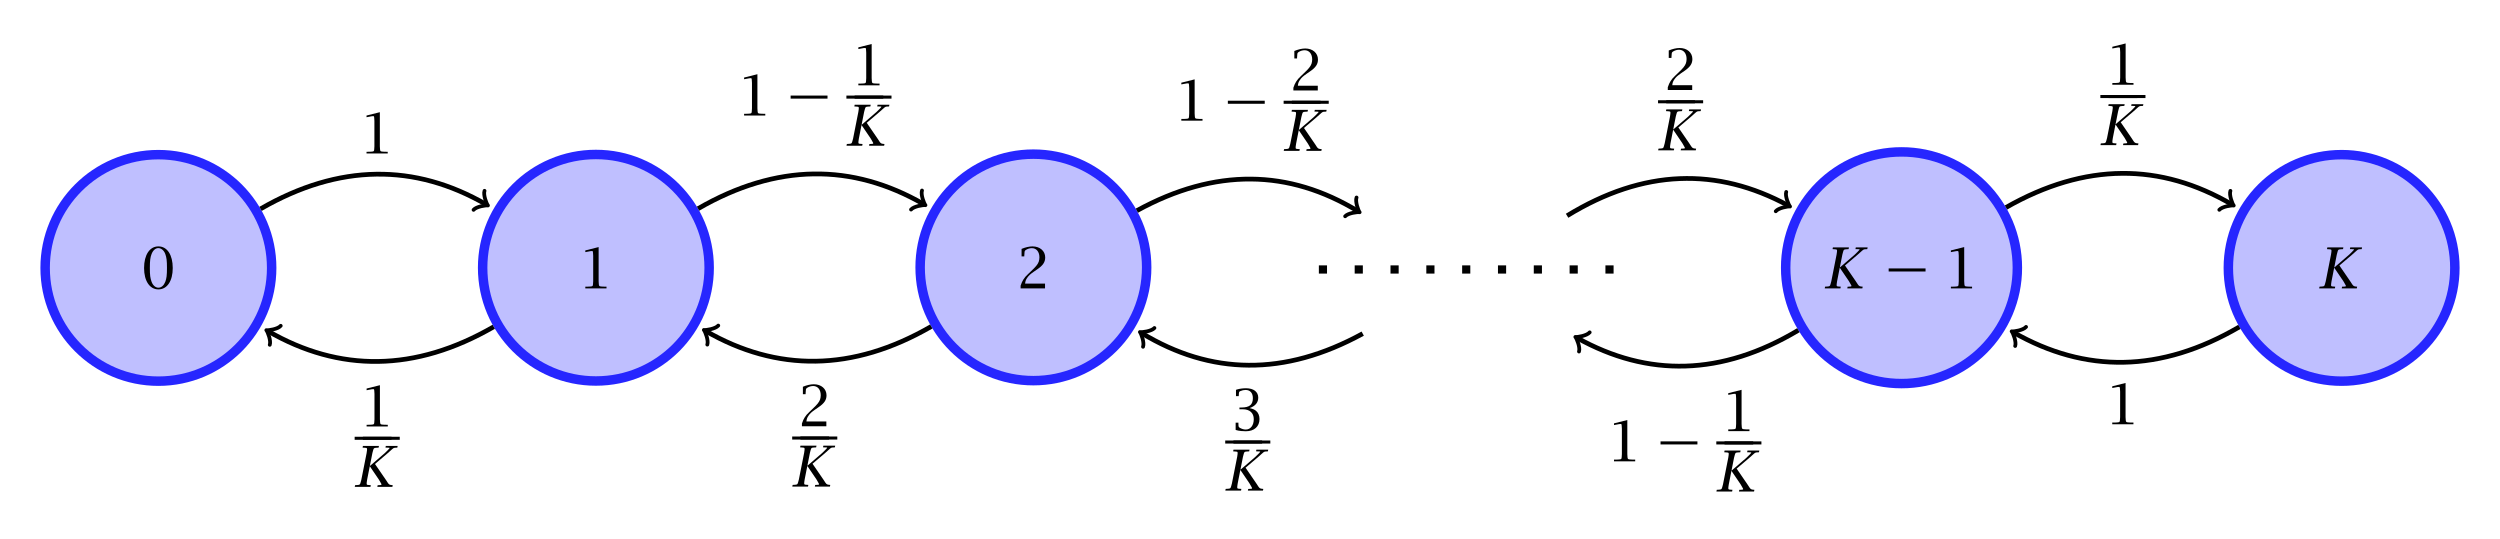 <svg xmlns="http://www.w3.org/2000/svg" xmlns:xlink="http://www.w3.org/1999/xlink" xmlns:inkscape="http://www.inkscape.org/namespaces/inkscape" version="1.1" width="791.258" height="170.74" viewBox="0 0 791.258 170.74">
<defs>
<path id="font_1_1" d="M.304-.018C.458-.018 .557 .13 .557 .359 .557 .592 .459 .741 .304 .741 .15 .741 .051 .592 .051 .359 .051 .13 .151-.018 .304-.018M.304 .012C.254 .012 .207 .052 .184 .115 .16 .179 .153 .233 .153 .361 .153 .49 .161 .55 .184 .608 .209 .672 .254 .711 .302 .711 .354 .711 .401 .671 .425 .608 .448 .545 .455 .49 .455 .361 .455 .233 .448 .174 .425 .115 .399 .05 .355 .012 .304 .012Z"/>
<path id="font_1_2" d="M.256 .575V.127L.253 .078C.251 .04 .247 .036 .208 .033L.175 .031 .117 .03V0H.491V.03L.434 .031 .401 .033C.362 .036 .358 .04 .355 .078L.352 .127V.729L.117 .67V.64L.166 .649 .209 .657C.217 .658 .226 .659 .234 .659 .249 .659 .251 .655 .253 .624L.256 .575Z"/>
<path id="font_1_6" d="M.41 .547C.41 .521 .405 .493 .398 .471 .38 .423 .348 .383 .26 .301L.209 .252C.171 .217 .149 .191 .127 .156 .106 .121 .096 .101 .078 .048V0H.509V.084H.157C.163 .13 .169 .148 .192 .183 .22 .225 .246 .249 .312 .295L.37 .335C.473 .405 .512 .464 .512 .546 .512 .66 .419 .741 .288 .741 .231 .741 .162 .725 .095 .697V.565H.143V.577C.147 .648 .148 .652 .154 .663 .158 .669 .165 .675 .175 .681 .205 .699 .241 .71 .277 .71 .357 .71 .41 .646 .41 .547Z"/>
<path id="font_1_7" d="M.133 .261H.277V.406H.133V.261Z"/>
<path id="font_1_8" d="M.432 .128 .458 .083C.473 .057 .478 .048 .478 .043 .478 .033 .464 .03 .421 .03H.41L.404 0H.67L.676 .03 .667 .031C.623 .034 .611 .04 .591 .069L.555 .124 .363 .404 .585 .593 .668 .667C.688 .685 .701 .691 .727 .691L.748 .692 .757 .693 .763 .723H.554L.548 .693H.559L.59 .692C.614 .692 .622 .69 .622 .687 .622 .683 .61 .669 .58 .639 .561 .62 .547 .605 .536 .596L.272 .368 .317 .596 .33 .645C.34 .683 .345 .687 .384 .69L.418 .692 .427 .693 .433 .723H.15L.144 .693 .153 .692 .185 .69C.219 .687 .223 .685 .223 .665 .223 .658 .222 .651 .222 .645L.215 .596 .122 .126 .109 .078C.099 .04 .094 .036 .055 .033L.021 .031 .012 .03 .006 0H.283L.289 .03 .28 .031 .25 .033C.22 .035 .216 .039 .216 .058 .216 .065 .216 .072 .217 .078L.224 .126 .271 .365 .432 .128Z"/>
<path id="font_1_3" d="M.108 .298H.759V.352H.108V.298Z"/>
<g id="font_2_1">
<clipPath id="clip_3">
<path transform="matrix(.084,0,0,.084,0,-.035)" d="M-1-1H11V2H-1Z"/>
</clipPath>
<g clip-path="url(#clip_3)">
<use data-text="&#x2212;" xlink:href="#font_1_3" transform="matrix(1,0,0,1,-.104,-.325)"/>
<use data-text="&#x2212;" xlink:href="#font_1_3" transform="matrix(1,0,0,1,.041,-.325)"/>
</g>
</g>
<path id="font_1_9" d="M.157 .401V.37H.216C.338 .37 .41 .305 .41 .195 .41 .085 .353 .012 .268 .012 .235 .012 .198 .023 .167 .041 .146 .053 .141 .062 .14 .088L.139 .122V.133H.09V.005C.128-.006 .142-.009 .189-.014 .218-.017 .245-.018 .27-.018 .418-.018 .511 .065 .511 .198 .511 .259 .488 .312 .449 .343 .419 .366 .399 .375 .337 .391 .438 .427 .489 .49 .489 .575 .489 .678 .407 .741 .272 .741 .219 .741 .155 .732 .116 .72 .112 .719 .105 .716 .096 .713V.602H.144L.145 .61C.146 .631 .147 .645 .148 .654 .149 .666 .152 .674 .156 .679 .158 .683 .165 .687 .174 .691 .203 .704 .235 .711 .265 .711 .346 .711 .394 .657 .394 .566 .394 .449 .334 .401 .189 .401H.157Z"/>
</defs>
<path transform="matrix(1.5,0,0,-1.5,50.134,91.273)" d="M23.898 4.319C23.898 17.518 13.198 28.217 0 28.217-13.198 28.217-23.898 17.518-23.898 4.319-23.898-8.879-13.198-19.578 0-19.578 13.198-19.578 23.898-8.879 23.898 4.319ZM0 4.319" fill="#bfbfff"/>
<path transform="matrix(1.5,0,0,-1.5,50.134,91.273)" stroke-width="2" stroke-linecap="butt" stroke-miterlimit="10" stroke-linejoin="miter" fill="none" stroke="#2626ff" d="M23.898 4.319C23.898 17.518 13.198 28.217 0 28.217-13.198 28.217-23.898 17.518-23.898 4.319-23.898-8.879-13.198-19.578 0-19.578 13.198-19.578 23.898-8.879 23.898 4.319ZM0 4.319"/>
<use data-text="0" xlink:href="#font_1_1" transform="matrix(17.933,0,0,-17.933,44.685,91.273)"/>
<path transform="matrix(1.5,0,0,-1.5,188.605,91.273)" d="M23.898 4.355C23.898 17.554 13.198 28.253 0 28.253-13.198 28.253-23.898 17.554-23.898 4.355-23.898-8.843-13.198-19.542 0-19.542 13.198-19.542 23.898-8.843 23.898 4.355ZM0 4.355" fill="#bfbfff"/>
<path transform="matrix(1.5,0,0,-1.5,188.605,91.273)" stroke-width="2" stroke-linecap="butt" stroke-miterlimit="10" stroke-linejoin="miter" fill="none" stroke="#2626ff" d="M23.898 4.355C23.898 17.554 13.198 28.253 0 28.253-13.198 28.253-23.898 17.554-23.898 4.355-23.898-8.843-13.198-19.542 0-19.542 13.198-19.542 23.898-8.843 23.898 4.355ZM0 4.355"/>
<use data-text="1" xlink:href="#font_1_2" transform="matrix(17.933,0,0,-17.933,183.156,91.273)"/>
<path transform="matrix(1.5,0,0,-1.5,327.076,91.273)" d="M23.898 4.427C23.898 17.625 13.198 28.325 0 28.325-13.198 28.325-23.898 17.625-23.898 4.427-23.898-8.771-13.198-19.47 0-19.47 13.198-19.47 23.898-8.771 23.898 4.427ZM0 4.427" fill="#bfbfff"/>
<path transform="matrix(1.5,0,0,-1.5,327.076,91.273)" stroke-width="2" stroke-linecap="butt" stroke-miterlimit="10" stroke-linejoin="miter" fill="none" stroke="#2626ff" d="M23.898 4.427C23.898 17.625 13.198 28.325 0 28.325-13.198 28.325-23.898 17.625-23.898 4.427-23.898-8.771-13.198-19.47 0-19.47 13.198-19.47 23.898-8.771 23.898 4.427ZM0 4.427"/>
<use data-text="2" xlink:href="#font_1_6" transform="matrix(17.933,0,0,-17.933,321.627,91.273)"/>
<use data-text="&#x22c5;" xlink:href="#font_1_7" transform="matrix(17.933,0,0,-17.933,415.039,91.273)"/>
<use data-text="&#x22c5;" xlink:href="#font_1_7" transform="matrix(17.933,0,0,-17.933,426.376,91.273)"/>
<use data-text="&#x22c5;" xlink:href="#font_1_7" transform="matrix(17.933,0,0,-17.933,437.714,91.273)"/>
<use data-text="&#x22c5;" xlink:href="#font_1_7" transform="matrix(17.933,0,0,-17.933,449.051,91.273)"/>
<use data-text="&#x22c5;" xlink:href="#font_1_7" transform="matrix(17.933,0,0,-17.933,460.389,91.273)"/>
<use data-text="&#x22c5;" xlink:href="#font_1_7" transform="matrix(17.933,0,0,-17.933,471.726,91.273)"/>
<use data-text="&#x22c5;" xlink:href="#font_1_7" transform="matrix(17.933,0,0,-17.933,483.063,91.273)"/>
<use data-text="&#x22c5;" xlink:href="#font_1_7" transform="matrix(17.933,0,0,-17.933,494.401,91.273)"/>
<use data-text="&#x22c5;" xlink:href="#font_1_7" transform="matrix(17.933,0,0,-17.933,505.738,91.273)"/>
<path transform="matrix(1.5,0,0,-1.5,601.836,91.273)" d="M24.443 4.355C24.443 17.855 13.499 28.798 0 28.798-13.499 28.798-24.443 17.855-24.443 4.355-24.443-9.144-13.499-20.087 0-20.087 13.499-20.087 24.443-9.144 24.443 4.355ZM0 4.355" fill="#bfbfff"/>
<path transform="matrix(1.5,0,0,-1.5,601.836,91.273)" stroke-width="2" stroke-linecap="butt" stroke-miterlimit="10" stroke-linejoin="miter" fill="none" stroke="#2626ff" d="M24.443 4.355C24.443 17.855 13.499 28.798 0 28.798-13.499 28.798-24.443 17.855-24.443 4.355-24.443-9.144-13.499-20.087 0-20.087 13.499-20.087 24.443-9.144 24.443 4.355ZM0 4.355"/>
<use data-text="&#x1d43e;" xlink:href="#font_1_8" transform="matrix(17.933,0,0,-17.933,577.428,91.273)"/>
<use data-text="&#x2212;" xlink:href="#font_1_3" transform="matrix(17.933,0,0,-17.933,595.831,91.273)"/>
<use data-text="1" xlink:href="#font_1_2" transform="matrix(17.933,0,0,-17.933,615.363,91.273)"/>
<path transform="matrix(1.5,0,0,-1.5,741.124,91.273)" d="M23.898 4.319C23.898 17.518 13.198 28.217 0 28.217-13.198 28.217-23.898 17.518-23.898 4.319-23.898-8.879-13.198-19.578 0-19.578 13.198-19.578 23.898-8.879 23.898 4.319ZM0 4.319" fill="#bfbfff"/>
<path transform="matrix(1.5,0,0,-1.5,741.124,91.273)" stroke-width="2" stroke-linecap="butt" stroke-miterlimit="10" stroke-linejoin="miter" fill="none" stroke="#2626ff" d="M23.898 4.319C23.898 17.518 13.198 28.217 0 28.217-13.198 28.217-23.898 17.518-23.898 4.319-23.898-8.879-13.198-19.578 0-19.578 13.198-19.578 23.898-8.879 23.898 4.319ZM0 4.319"/>
<use data-text="&#x1d43e;" xlink:href="#font_1_8" transform="matrix(17.933,0,0,-17.933,733.919,91.273)"/>
<path transform="matrix(1.5,0,0,-1.5,395.629,85.029)" stroke-width="1" stroke-linecap="butt" stroke-miterlimit="10" stroke-linejoin="miter" fill="none" stroke="#000000" d=""/>
<path transform="matrix(1.5,0,0,-1.5,395.629,85.029)" stroke-width="1" stroke-linecap="butt" stroke-miterlimit="10" stroke-linejoin="miter" fill="none" stroke="#000000" d="M-208.777 12.613C-192.167 22.211-176.201 22.217-161.17 13.547"/>
<path transform="matrix(1.299,.749,.749,-1.299,153.874,64.708)" stroke-width=".8" stroke-linecap="round" stroke-linejoin="round" fill="none" stroke="#000000" d="M-1.737 2.316C-1.592 1.447 0 .145 .434 0 0-.145-1.592-1.447-1.737-2.316"/>
<use data-text="1" xlink:href="#font_1_2" transform="matrix(17.933,0,0,-17.933,113.909,48.581)"/>
<path transform="matrix(1.5,0,0,-1.5,395.629,85.029)" stroke-width="1" stroke-linecap="butt" stroke-miterlimit="10" stroke-linejoin="miter" fill="none" stroke="#000000" d="M-159.575-12.264C-176.184-21.863-192.15-21.869-207.181-13.198"/>
<path transform="matrix(-1.299,-.749,-.749,1.299,84.857,104.826)" stroke-width=".8" stroke-linecap="round" stroke-linejoin="round" fill="none" stroke="#000000" d="M-1.737 2.316C-1.592 1.447 0 .145 .434 0 0-.145-1.592-1.447-1.737-2.316"/>
<use data-text="1" xlink:href="#font_1_2" transform="matrix(17.933,0,0,-17.933,113.932,134.987)"/>
<use data-text="&#x2044;" xlink:href="#font_2_1" transform="matrix(17.933,0,0,-17.933,112.176,138.718)"/>
<use data-text="&#x1d43e;" xlink:href="#font_1_8" transform="matrix(17.933,0,0,-17.933,112.176,154.1)"/>
<path transform="matrix(1.5,0,0,-1.5,395.629,85.029)" stroke-width="1" stroke-linecap="butt" stroke-miterlimit="10" stroke-linejoin="miter" fill="none" stroke="#000000" d="M-116.466 12.657C-99.86 22.262-83.894 22.274-68.86 13.61"/>
<path transform="matrix(1.3,.749,.749,-1.3,292.34,64.614)" stroke-width=".8" stroke-linecap="round" stroke-linejoin="round" fill="none" stroke="#000000" d="M-1.737 2.316C-1.592 1.447 0 .145 .434 0 0-.145-1.592-1.447-1.737-2.316"/>
<use data-text="1" xlink:href="#font_1_2" transform="matrix(17.933,0,0,-17.933,233.41,36.56)"/>
<use data-text="&#x2212;" xlink:href="#font_1_3" transform="matrix(17.933,0,0,-17.933,248.298,36.56)"/>
<use data-text="1" xlink:href="#font_1_2" transform="matrix(17.933,0,0,-17.933,269.572,27.003)"/>
<use data-text="&#x2044;" xlink:href="#font_2_1" transform="matrix(17.933,0,0,-17.933,267.816,30.735)"/>
<use data-text="&#x1d43e;" xlink:href="#font_1_8" transform="matrix(17.933,0,0,-17.933,267.816,46.116)"/>
<path transform="matrix(1.5,0,0,-1.5,395.629,85.029)" stroke-width="1" stroke-linecap="butt" stroke-miterlimit="10" stroke-linejoin="miter" fill="none" stroke="#000000" d="M-67.255-12.201C-83.86-21.806-99.826-21.818-114.861-13.153"/>
<path transform="matrix(-1.3,-.749,-.749,1.3,223.338,104.759)" stroke-width=".8" stroke-linecap="round" stroke-linejoin="round" fill="none" stroke="#000000" d="M-1.737 2.316C-1.592 1.447 0 .145 .434 0 0-.145-1.592-1.447-1.737-2.316"/>
<use data-text="2" xlink:href="#font_1_6" transform="matrix(17.933,0,0,-17.933,252.414,134.906)"/>
<use data-text="&#x2044;" xlink:href="#font_2_1" transform="matrix(17.933,0,0,-17.933,250.658,138.638)"/>
<use data-text="&#x1d43e;" xlink:href="#font_1_8" transform="matrix(17.933,0,0,-17.933,250.658,154.019)"/>
<path transform="matrix(1.5,0,0,-1.5,395.629,85.029)" stroke-width="1" stroke-linecap="butt" stroke-miterlimit="10" stroke-linejoin="miter" fill="none" stroke="#000000" d="M159.511 12.905C176.27 22.449 192.132 22.355 207.197 13.538"/>
<path transform="matrix(1.294,.758,.758,-1.294,706.424,64.722)" stroke-width=".8" stroke-linecap="round" stroke-linejoin="round" fill="none" stroke="#000000" d="M-1.737 2.316C-1.592 1.447 0 .145 .434 0 0-.145-1.592-1.447-1.737-2.316"/>
<use data-text="1" xlink:href="#font_1_2" transform="matrix(17.933,0,0,-17.933,666.457,26.822)"/>
<use data-text="&#x2044;" xlink:href="#font_2_1" transform="matrix(17.933,0,0,-17.933,664.7,30.553)"/>
<use data-text="&#x1d43e;" xlink:href="#font_1_8" transform="matrix(17.933,0,0,-17.933,664.7,45.935)"/>
<path transform="matrix(1.5,0,0,-1.5,395.629,85.029)" stroke-width="1" stroke-linecap="butt" stroke-miterlimit="10" stroke-linejoin="miter" fill="none" stroke="#000000" d="M208.767-12.284C192.114-22.013 176.253-22.095 161.091-13.444"/>
<path transform="matrix(-1.303,-.743,-.743,1.303,637.266,105.195)" stroke-width=".8" stroke-linecap="round" stroke-linejoin="round" fill="none" stroke="#000000" d="M-1.737 2.316C-1.592 1.447 0 .145 .434 0 0-.145-1.592-1.447-1.737-2.316"/>
<use data-text="1" xlink:href="#font_1_2" transform="matrix(17.933,0,0,-17.933,666.434,134.282)"/>
<path transform="matrix(1.5,0,0,-1.5,395.629,85.029)" stroke-width="1" stroke-linecap="butt" stroke-miterlimit="10" stroke-linejoin="miter" fill="none" stroke="#000000" d="M-23.874 12.237C-7.329 21.312 8.198 20.971 22.765 12.13"/>
<path transform="matrix(1.282,.778,.778,-1.282,429.776,66.834)" stroke-width=".8" stroke-linecap="round" stroke-linejoin="round" fill="none" stroke="#000000" d="M-1.737 2.316C-1.592 1.447 0 .145 .434 0 0-.145-1.592-1.447-1.737-2.316"/>
<use data-text="1" xlink:href="#font_1_2" transform="matrix(17.933,0,0,-17.933,371.795,38.19)"/>
<use data-text="&#x2212;" xlink:href="#font_1_3" transform="matrix(17.933,0,0,-17.933,386.683,38.19)"/>
<use data-text="2" xlink:href="#font_1_6" transform="matrix(17.933,0,0,-17.933,407.958,28.634)"/>
<use data-text="&#x2044;" xlink:href="#font_2_1" transform="matrix(17.933,0,0,-17.933,406.201,32.365)"/>
<use data-text="&#x1d43e;" xlink:href="#font_1_8" transform="matrix(17.933,0,0,-17.933,406.201,47.747)"/>
<path transform="matrix(1.5,0,0,-1.5,395.629,85.029)" stroke-width="1" stroke-linecap="butt" stroke-miterlimit="10" stroke-linejoin="miter" fill="none" stroke="#000000" d="M23.784-13.71C7.239-22.785-8.288-22.445-22.855-13.603"/>
<path transform="matrix(-1.282,-.778,-.778,1.282,361.347,105.433)" stroke-width=".8" stroke-linecap="round" stroke-linejoin="round" fill="none" stroke="#000000" d="M-1.737 2.316C-1.592 1.447 0 .145 .434 0 0-.145-1.592-1.447-1.737-2.316"/>
<use data-text="3" xlink:href="#font_1_9" transform="matrix(17.933,0,0,-17.933,389.471,136.17)"/>
<use data-text="&#x2044;" xlink:href="#font_2_1" transform="matrix(17.933,0,0,-17.933,387.715,139.902)"/>
<use data-text="&#x1d43e;" xlink:href="#font_1_8" transform="matrix(17.933,0,0,-17.933,387.715,155.283)"/>
<path transform="matrix(1.5,0,0,-1.5,395.629,85.029)" stroke-width="1" stroke-linecap="butt" stroke-miterlimit="10" stroke-linejoin="miter" fill="none" stroke="#000000" d="M66.907 11.161C83.014 21.041 98.567 21.456 113.568 13.32"/>
<path transform="matrix(1.319,.715,.715,-1.319,565.981,65.049)" stroke-width=".8" stroke-linecap="round" stroke-linejoin="round" fill="none" stroke="#000000" d="M-1.737 2.316C-1.592 1.447 0 .145 .434 0 0-.145-1.592-1.447-1.737-2.316"/>
<use data-text="2" xlink:href="#font_1_6" transform="matrix(17.933,0,0,-17.933,526.459,28.477)"/>
<use data-text="&#x2044;" xlink:href="#font_2_1" transform="matrix(17.933,0,0,-17.933,524.702,32.209)"/>
<use data-text="&#x1d43e;" xlink:href="#font_1_8" transform="matrix(17.933,0,0,-17.933,524.702,47.59)"/>
<path transform="matrix(1.5,0,0,-1.5,395.629,85.029)" stroke-width="1" stroke-linecap="butt" stroke-miterlimit="10" stroke-linejoin="miter" fill="none" stroke="#000000" d="M115.712-12.988C99.49-22.689 83.943-22.928 69.03-14.621"/>
<path transform="matrix(-1.31,-.73,-.73,1.31,499.173,106.96)" stroke-width=".8" stroke-linecap="round" stroke-linejoin="round" fill="none" stroke="#000000" d="M-1.737 2.316C-1.592 1.447 0 .145 .434 0 0-.145-1.592-1.447-1.737-2.316"/>
<use data-text="1" xlink:href="#font_1_2" transform="matrix(17.933,0,0,-17.933,508.739,146.011)"/>
<use data-text="&#x2212;" xlink:href="#font_1_3" transform="matrix(17.933,0,0,-17.933,523.628,146.011)"/>
<use data-text="1" xlink:href="#font_1_2" transform="matrix(17.933,0,0,-17.933,544.902,136.455)"/>
<use data-text="&#x2044;" xlink:href="#font_2_1" transform="matrix(17.933,0,0,-17.933,543.146,140.186)"/>
<use data-text="&#x1d43e;" xlink:href="#font_1_8" transform="matrix(17.933,0,0,-17.933,543.146,155.568)"/>
</svg>
